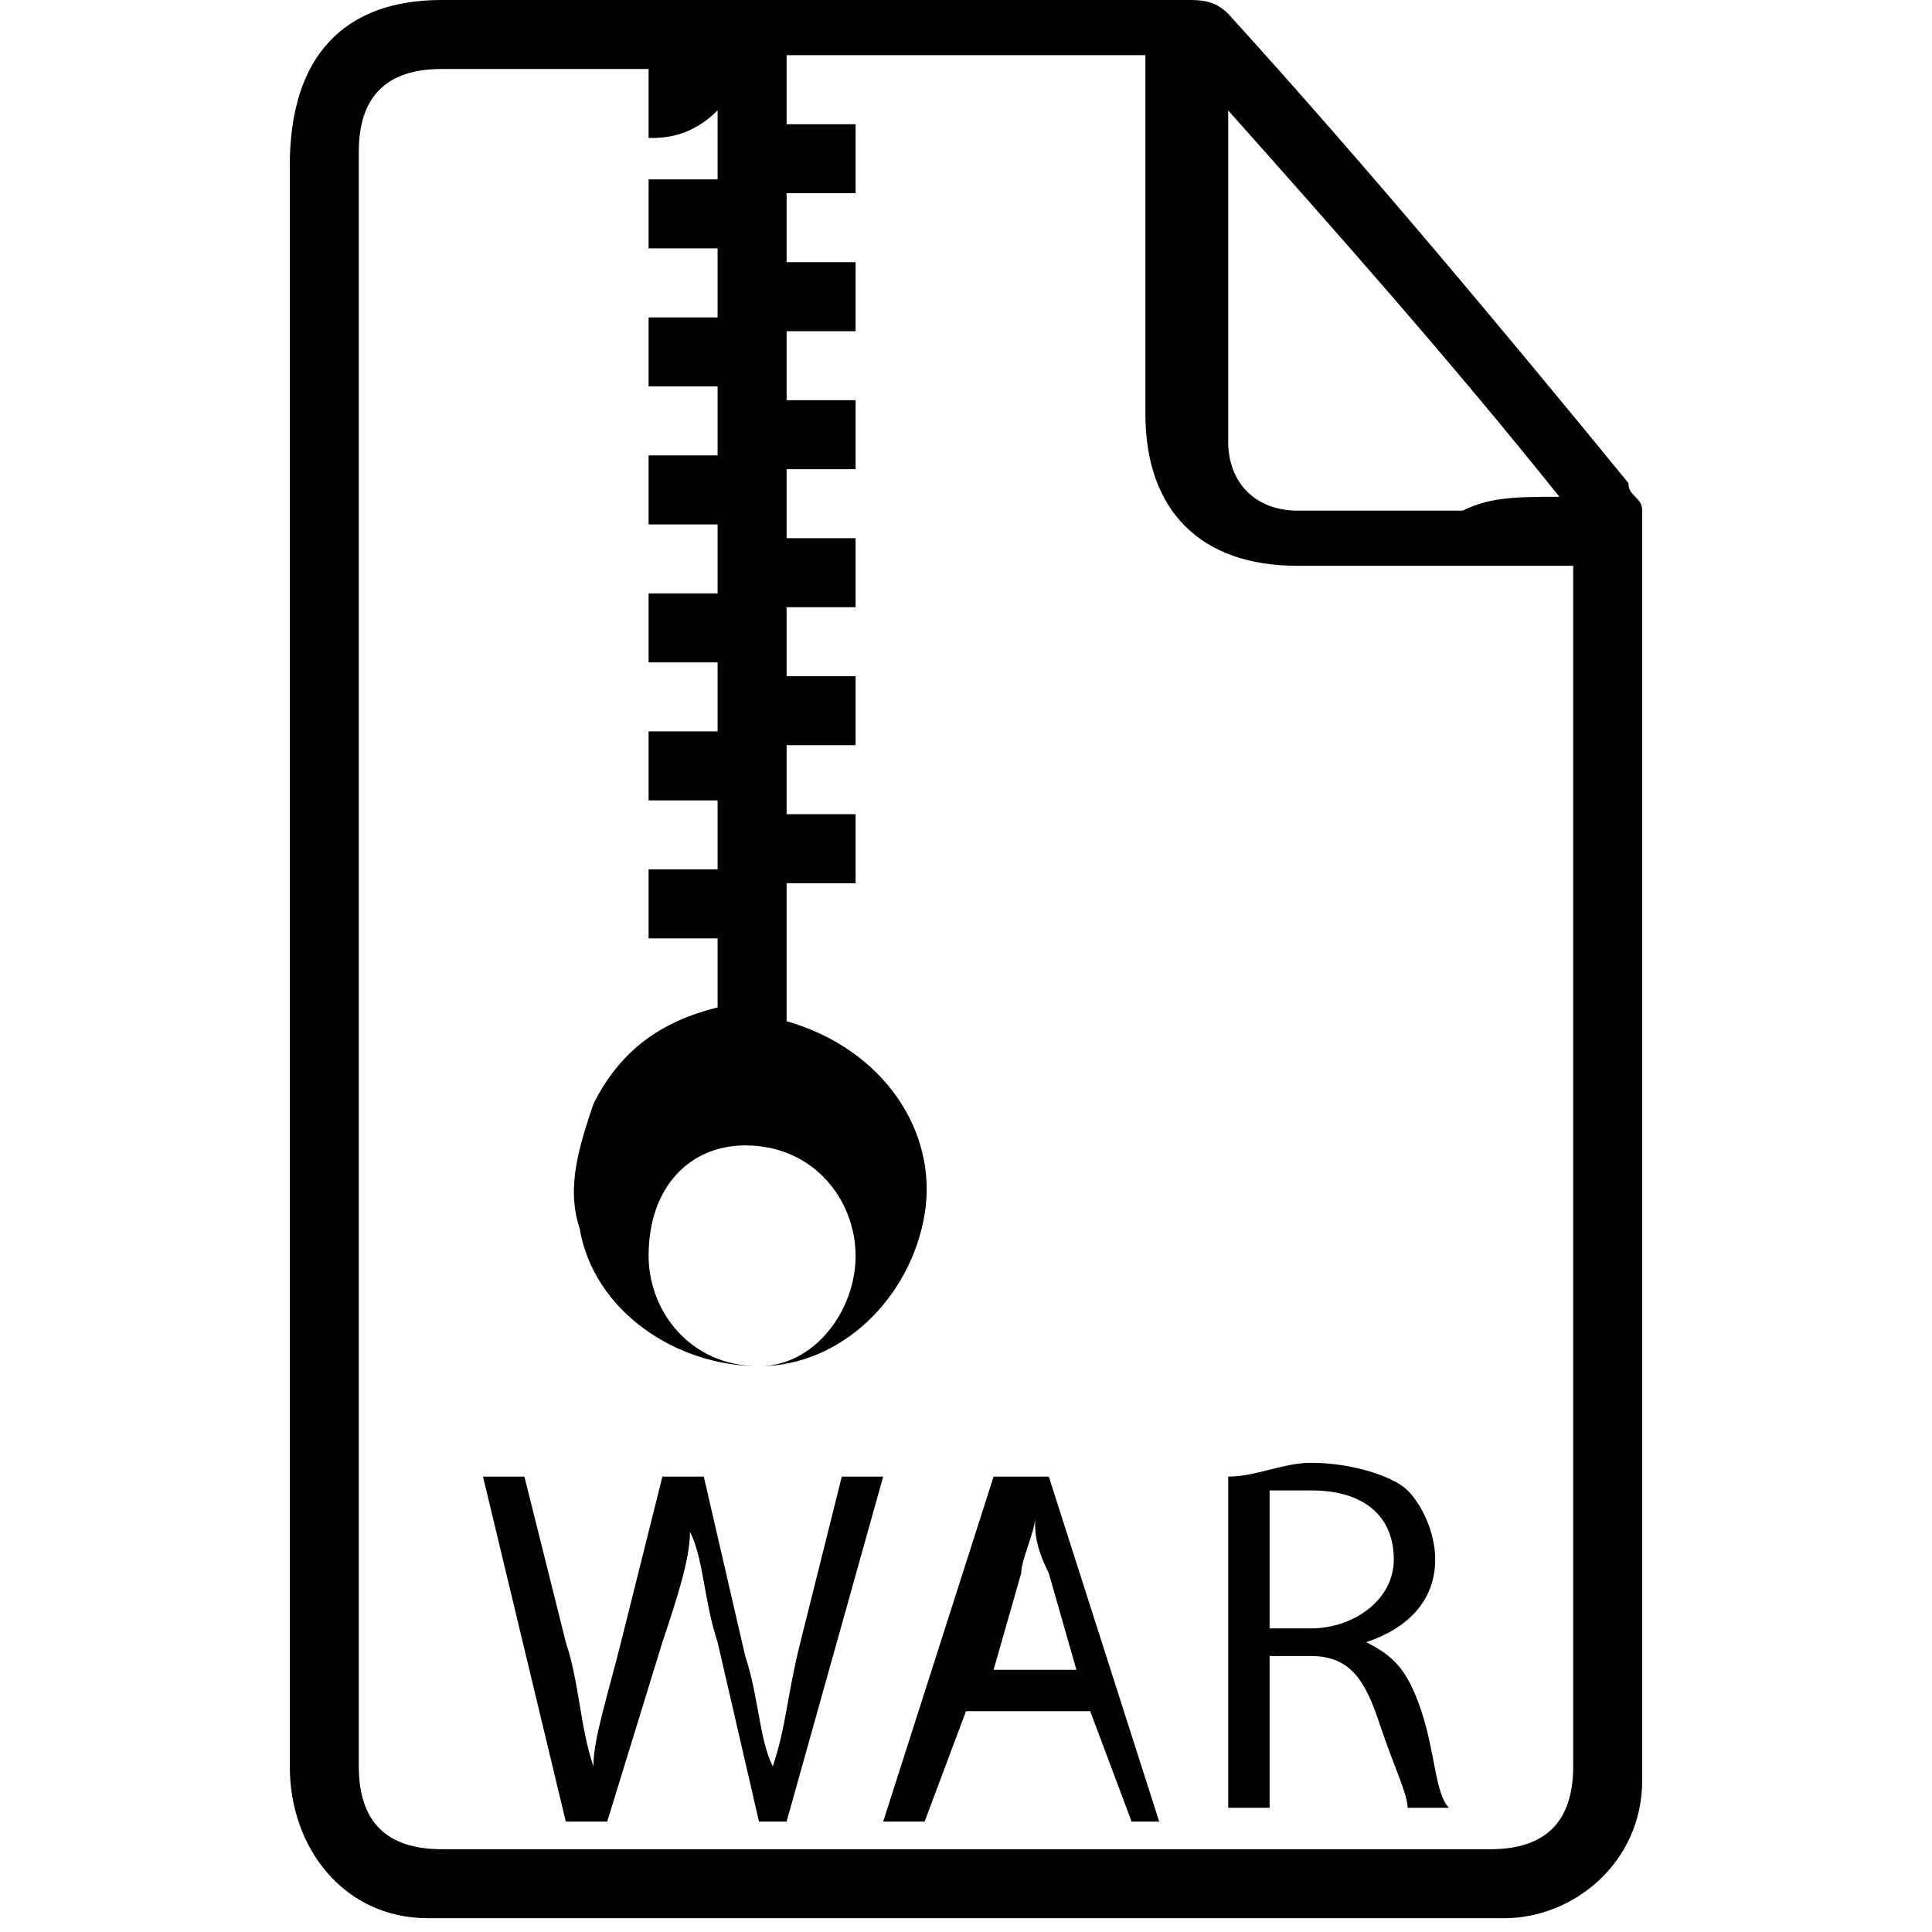 <?xml version="1.0" encoding="utf-8"?>

<!--
 * Copyright (c) 2015, WSO2 Inc. (http://www.wso2.org) All Rights Reserved.
 *
 * WSO2 Inc. licenses this file to you under the Apache License,
 * Version 2.0 (the "License"); you may not use this file except
 * in compliance with the License.
 * You may obtain a copy of the License at
 *
 * http://www.apache.org/licenses/LICENSE-2.0
 *
 * Unless required by applicable law or agreed to in writing,
 * software distributed under the License is distributed on an
 * "AS IS" BASIS, WITHOUT WARRANTIES OR CONDITIONS OF ANY
 * KIND, either express or implied. See the License for the
 * specific language governing permissions and limitations
 * under the License.
-->

<svg version="1.1" id="war" xmlns="http://www.w3.org/2000/svg" xmlns:xlink="http://www.w3.org/1999/xlink" x="0px" y="0px"
	 viewBox="0 0 14 14" enable-background="new 0 0 14 14" xml:space="preserve">
<path d="M2.1,7c0-1.9,0-3.9,0-5.8C2.1,0.4,2.5,0,3.2,0C5,0,6.8,0,8.6,0c0.1,0,0.2,0,0.3,0.1c1,1.1,2,2.3,2.9,3.4
	c0,0.1,0.1,0.1,0.1,0.2c0,3.1,0,6.1,0,9.2c0,0.6-0.5,1-1,1c-2.6,0-5.2,0-7.8,0c-0.6,0-1-0.5-1-1.1C2.1,11,2.1,9,2.1,7z M4.7,0.5
	c-0.5,0-1,0-1.5,0c-0.4,0-0.6,0.2-0.6,0.6c0,3.9,0,7.8,0,11.7c0,0.4,0.2,0.6,0.6,0.6c2.5,0,5.1,0,7.6,0c0.4,0,0.6-0.2,0.6-0.6
	c0-2.8,0-5.7,0-8.5c0-0.1,0-0.1,0-0.2c-0.1,0-0.1,0-0.2,0c-0.6,0-1.2,0-1.8,0c-0.7,0-1.1-0.4-1.1-1.1c0-0.8,0-1.6,0-2.4
	c0-0.1,0-0.1,0-0.2c-0.9,0-1.7,0-2.6,0c0,0.2,0,0.3,0,0.5c0.2,0,0.3,0,0.5,0c0,0.2,0,0.3,0,0.5c-0.2,0-0.3,0-0.5,0
	c0,0.2,0,0.3,0,0.5c0.2,0,0.3,0,0.5,0c0,0.2,0,0.3,0,0.5c-0.2,0-0.3,0-0.5,0c0,0.2,0,0.3,0,0.5c0.2,0,0.3,0,0.5,0c0,0.2,0,0.3,0,0.5
	c-0.2,0-0.3,0-0.5,0c0,0.2,0,0.3,0,0.5c0.2,0,0.3,0,0.5,0c0,0.2,0,0.3,0,0.5c-0.2,0-0.3,0-0.5,0c0,0.2,0,0.3,0,0.5
	c0.2,0,0.3,0,0.5,0c0,0.2,0,0.3,0,0.5c-0.2,0-0.3,0-0.5,0c0,0.2,0,0.3,0,0.5c0.2,0,0.3,0,0.5,0c0,0.2,0,0.3,0,0.5
	c-0.2,0-0.3,0-0.5,0c0,0.4,0,0.7,0,1c0.7,0.2,1.1,0.8,1,1.4c-0.1,0.6-0.6,1.1-1.2,1.1c-0.6,0-1.2-0.4-1.3-1c-0.1-0.3,0-0.6,0.1-0.9
	c0.2-0.4,0.5-0.6,0.9-0.7c0-0.2,0-0.4,0-0.5c-0.2,0-0.3,0-0.5,0c0-0.2,0-0.3,0-0.5c0.2,0,0.3,0,0.5,0c0-0.2,0-0.3,0-0.5
	c-0.2,0-0.3,0-0.5,0c0-0.2,0-0.3,0-0.5c0.2,0,0.3,0,0.5,0c0-0.2,0-0.3,0-0.5c-0.2,0-0.3,0-0.5,0c0-0.2,0-0.3,0-0.5
	c0.2,0,0.3,0,0.5,0c0-0.2,0-0.3,0-0.5c-0.2,0-0.3,0-0.5,0c0-0.2,0-0.3,0-0.5c0.2,0,0.3,0,0.5,0c0-0.2,0-0.3,0-0.5
	c-0.2,0-0.3,0-0.5,0c0-0.2,0-0.3,0-0.5c0.2,0,0.3,0,0.5,0c0-0.2,0-0.3,0-0.5c-0.2,0-0.3,0-0.5,0c0-0.2,0-0.3,0-0.5
	c0.2,0,0.3,0,0.5,0c0-0.2,0-0.3,0-0.5C5,1,4.8,1,4.7,1C4.7,0.9,4.7,0.7,4.7,0.5z M11.3,3.6c-0.8-1-1.6-1.9-2.4-2.8
	c0,0.8,0,1.6,0,2.4c0,0.3,0.2,0.5,0.5,0.5c0.4,0,0.8,0,1.2,0C10.8,3.6,11,3.6,11.3,3.6z M6.2,9.1c0-0.4-0.3-0.8-0.8-0.8
	C5,8.3,4.7,8.6,4.7,9.1c0,0.4,0.3,0.8,0.8,0.8C5.9,9.9,6.2,9.5,6.2,9.1z M4.1,13.2l-0.6-2.5h0.3l0.3,1.2c0.1,0.3,0.1,0.6,0.2,0.9h0
	c0-0.2,0.1-0.5,0.2-0.9l0.3-1.2h0.3l0.3,1.3c0.1,0.3,0.1,0.6,0.2,0.8h0c0.1-0.3,0.1-0.5,0.2-0.9l0.3-1.2h0.3l-0.7,2.5H5.5l-0.3-1.3
	c-0.1-0.3-0.1-0.6-0.2-0.8h0c0,0.2-0.1,0.5-0.2,0.8l-0.4,1.3H4.1z M7,12.4l-0.3,0.8H6.4l0.8-2.5h0.4l0.8,2.5H8.2l-0.3-0.8H7z
	 M7.8,12.1l-0.2-0.7c-0.1-0.2-0.1-0.3-0.1-0.4h0c0,0.1-0.1,0.3-0.1,0.4l-0.2,0.7H7.8z M8.9,10.7c0.2,0,0.4-0.1,0.6-0.1
	c0.3,0,0.6,0.1,0.7,0.2c0.1,0.1,0.2,0.3,0.2,0.5c0,0.3-0.2,0.5-0.5,0.6v0c0.2,0.1,0.3,0.2,0.4,0.5c0.1,0.3,0.1,0.6,0.2,0.7h-0.3
	c0-0.1-0.1-0.3-0.2-0.6c-0.1-0.3-0.2-0.5-0.5-0.5H9.2v1.1H8.9V10.7z M9.2,11.8h0.3c0.3,0,0.6-0.2,0.6-0.5c0-0.3-0.2-0.5-0.6-0.5
	c-0.2,0-0.3,0-0.3,0V11.8z"/>
</svg>

